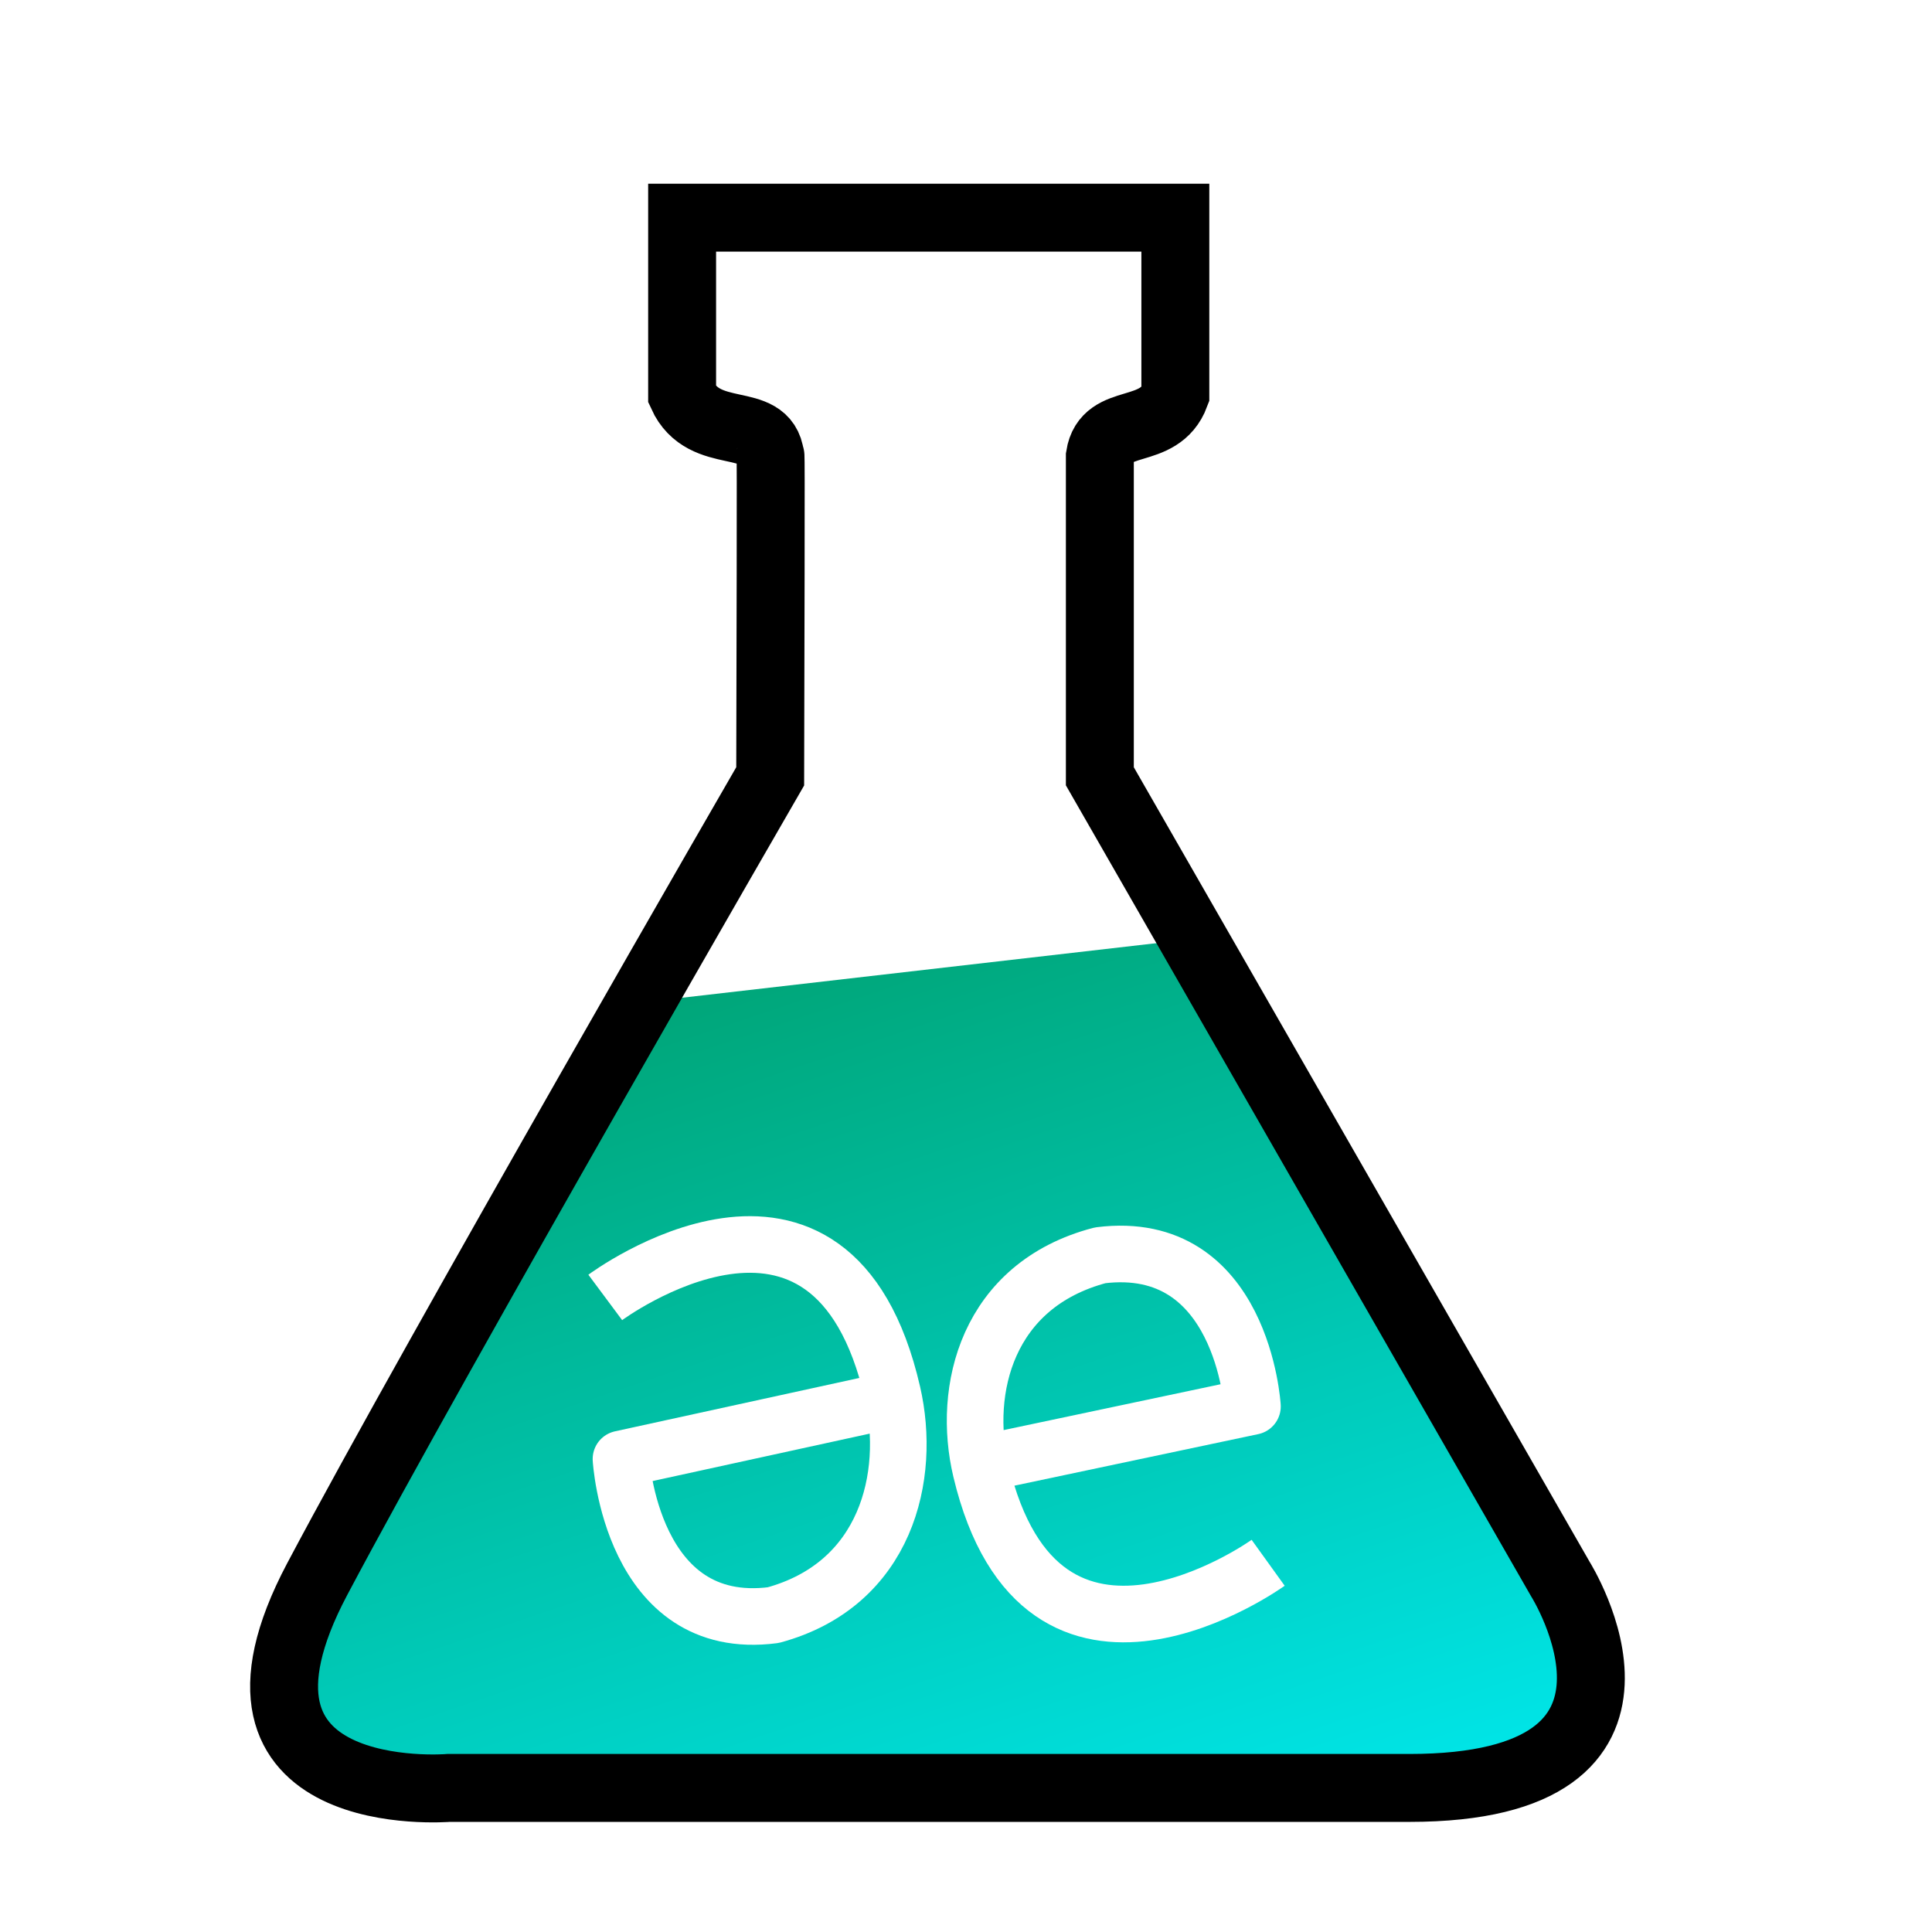 <svg width="512" height="512" viewBox="0 0 512 512" fill="none" xmlns="http://www.w3.org/2000/svg">
<rect x="0" y="0" width="512" height="512" fill="#333333" stroke="none"/>
<g clip-path="url(#clip0_2_87)">
<rect width="512" height="512" fill="white"/>
<mask id="mask0_2_87" style="mask-type:luminance" maskUnits="userSpaceOnUse" x="0" y="0" width="512" height="512">
<path d="M512 0H0V512H512V0Z" fill="white"/>
</mask>
<g mask="url(#mask0_2_87)">
<path d="M168.5 265.819L314.932 248.973L417.312 427.4V456.876L391.3 472.486H100.009L77.468 451.679V427.4L168.5 265.819Z" fill="url(#paint0_linear_2_87)"/>
<path d="M180.769 57.685H311.478V104.585C307.189 116.043 293.178 109.972 291.472 120.885V205.726L413.512 418.462C413.512 418.462 448.3 473.82 373.5 473.82H118.862C118.862 473.82 51.789 479.366 84.071 418.469C116.353 357.572 204.11 205.733 204.11 205.733C204.35 110.072 204.233 121.4 204.11 120.892C202.805 109.701 186.604 117.426 180.769 104.592V57.685Z" stroke="black" stroke-width="18"/>
<path d="M160.4 343.833C160.4 343.833 220.432 299.186 236.522 369.158C241.574 391.129 234.972 419.858 204.928 428.024C167.221 432.924 164.564 386.649 164.564 386.649L236.522 370.929" stroke="white" stroke-width="15" stroke-linejoin="round"/>
<path d="M336.074 414.155C336.074 414.155 276.042 457.368 259.952 389.644C254.9 368.378 261.502 340.57 291.546 332.669C329.253 327.926 331.913 372.717 331.913 372.717L259.952 387.93" stroke="white" stroke-width="15" stroke-linejoin="round"/>
</g>
</g>
<defs>
<linearGradient id="paint0_linear_2_87" x1="199.472" y1="228.186" x2="293.008" y2="505.27" gradientUnits="userSpaceOnUse">
<stop stop-color="#009F6D"/>
<stop offset="1" stop-color="#00E6E9"/>
</linearGradient>
<clipPath id="clip0_2_87">
<rect width="512" height="512" fill="white"/>
</clipPath>
</defs>
</svg>
